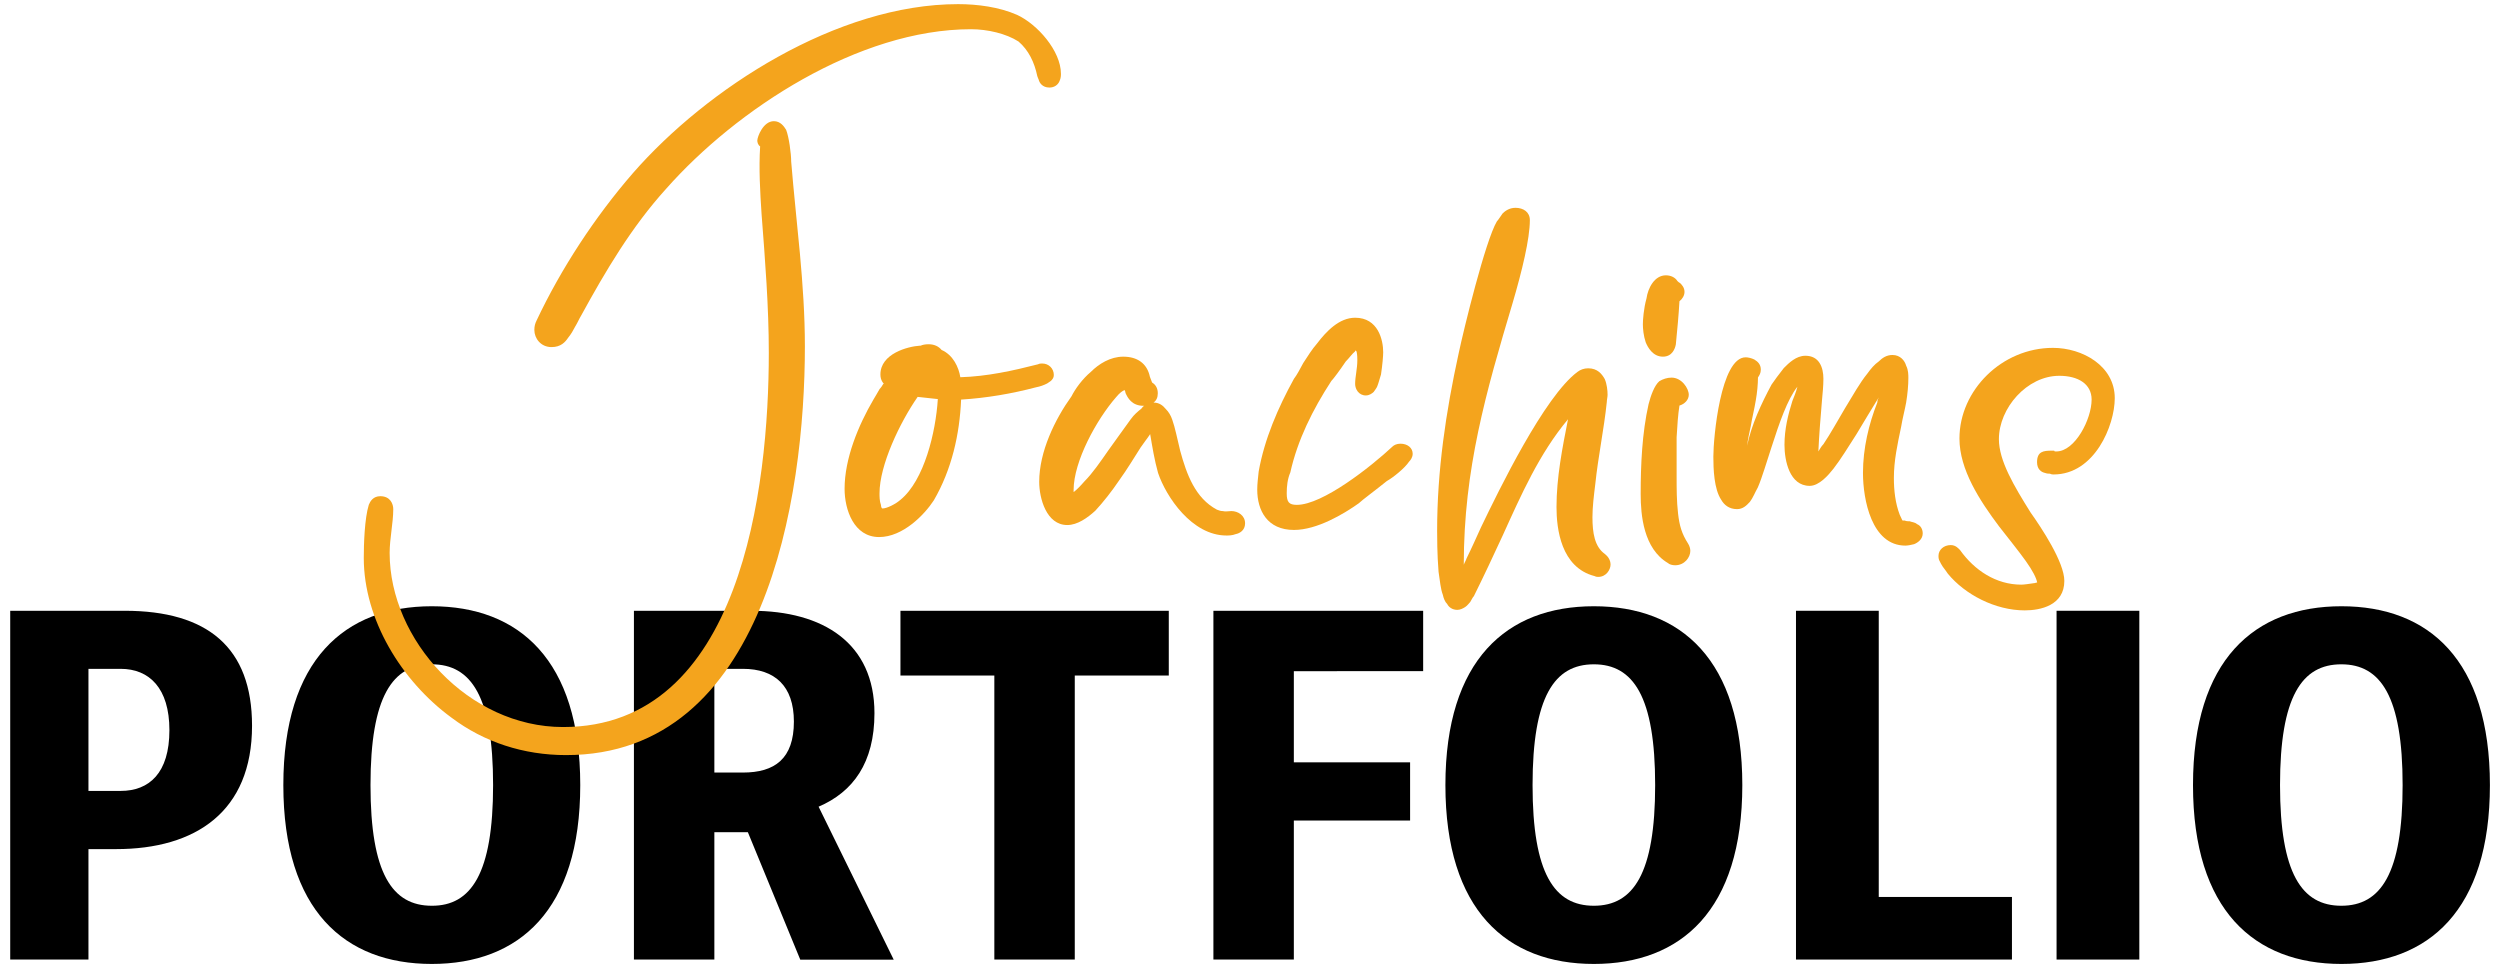 <?xml version="1.0" encoding="utf-8"?>
<!-- Generator: Adobe Illustrator 27.5.0, SVG Export Plug-In . SVG Version: 6.00 Build 0)  -->
<svg version="1.1" id="Layer_1" xmlns="http://www.w3.org/2000/svg" xmlns:xlink="http://www.w3.org/1999/xlink" x="0px" y="0px"
	 viewBox="0 0 193.32 74.86" style="enable-background:new 0 0 193.32 74.86;" xml:space="preserve">
<style type="text/css">
	.st0{fill:#F4A41D;}
</style>
<g>
	<g>
		<path d="M9.64,47.23c6.4,0,9.85,2.83,9.85,8.89c0,6.64-4.36,9.54-10.51,9.54H6.84v8.54H0.79V47.23H9.64z M9.33,61.16
			c2.21,0,3.77-1.38,3.77-4.7c0-3.25-1.56-4.74-3.77-4.74H6.84v9.44H9.33z"/>
		<path d="M44.87,60.71c0,9.68-4.74,13.83-11.48,13.83c-6.74,0-11.48-4.15-11.48-13.83c0-9.68,4.74-13.83,11.48-13.83
			C40.13,46.88,44.87,51.03,44.87,60.71z M38.13,60.71c0-6.85-1.69-9.34-4.74-9.34c-3.04,0-4.74,2.49-4.74,9.34
			c0,6.85,1.69,9.33,4.74,9.33C36.43,70.05,38.13,67.56,38.13,60.71z"/>
		<path d="M61.88,74.2l-4.05-9.85h-2.59v9.85h-6.22V47.23h9.09c5.57,0,9.51,2.52,9.51,7.92c0,3.84-1.66,6.09-4.32,7.23l5.81,11.83
			H61.88z M55.24,59.74h2.21c2.46,0,3.94-1.07,3.94-3.94c0-2.77-1.49-4.08-3.94-4.08h-2.21V59.74z"/>
		<path d="M90.37,52.24h-7.26V74.2h-6.22V52.24h-7.26v-5.01h20.75V52.24z"/>
		<path d="M100.05,51.9v7.05h8.99v4.5h-8.99V74.2h-6.22V47.23h16.22v4.67H100.05z"/>
		<path d="M134.73,60.71c0,9.68-4.74,13.83-11.48,13.83s-11.48-4.15-11.48-13.83c0-9.68,4.74-13.83,11.48-13.83
			S134.73,51.03,134.73,60.71z M127.99,60.71c0-6.85-1.69-9.34-4.74-9.34s-4.74,2.49-4.74,9.34c0,6.85,1.69,9.33,4.74,9.33
			S127.99,67.56,127.99,60.71z"/>
		<path d="M155.58,69.36v4.84h-16.7V47.23h6.4v22.13H155.58z"/>
		<path d="M165.43,74.2h-6.4V47.23h6.4V74.2z"/>
		<path d="M192.54,60.71c0,9.68-4.74,13.83-11.48,13.83s-11.48-4.15-11.48-13.83c0-9.68,4.74-13.83,11.48-13.83
			S192.54,51.03,192.54,60.71z M185.79,60.71c0-6.85-1.69-9.34-4.74-9.34s-4.74,2.49-4.74,9.34c0,6.85,1.69,9.33,4.74,9.33
			S185.79,67.56,185.79,60.71z"/>
	</g>
	<g>
		<path class="st0" d="M29.41,38.37c0.78,0,1,0.61,1,1c0,1.06-0.28,2.28-0.28,3.39c0,6.73,6.12,13.46,13.41,13.46
			c13.8,0,15.91-18.58,15.91-28.93c0-3.56-0.28-7.12-0.56-10.74c-0.11-1.67-0.22-3.5-0.11-5.23c-0.17-0.11-0.22-0.33-0.22-0.45
			c0-0.28,0.45-1.5,1.28-1.5c0.5,0,0.78,0.39,0.95,0.67c0.22,0.56,0.39,1.84,0.39,2.45c0.39,4.78,1.06,9.46,1.06,14.3
			c0,11.74-3.06,31.6-18.47,31.6c-3.28,0-6.34-1-8.85-2.89c-3.89-2.84-6.79-7.62-6.79-12.35c0-1.06,0.06-3.06,0.39-4.12
			C28.63,38.76,28.86,38.37,29.41,38.37z M80.21,5.88c-0.22-1.06-0.67-2-1.45-2.67c-0.95-0.61-2.39-0.95-3.67-0.95
			c-8.68,0-18.14,6.18-23.59,12.35c-2.67,2.95-4.67,6.34-6.56,9.79c-0.17,0.28-0.28,0.56-0.45,0.83c-0.17,0.33-0.33,0.61-0.56,0.89
			c-0.22,0.33-0.56,0.72-1.28,0.72c-0.83,0-1.33-0.67-1.33-1.33c0-0.28,0.06-0.5,0.17-0.72c1.89-4.01,4.51-8.01,7.45-11.4
			c5.73-6.56,15.8-13.07,25.15-13.07c1.5,0,3.17,0.22,4.56,0.83c1.56,0.72,3.39,2.78,3.39,4.56c0,0.11,0,0.33-0.11,0.56
			c-0.11,0.28-0.39,0.5-0.78,0.5c-0.56,0-0.78-0.39-0.83-0.61C80.26,6.05,80.26,5.99,80.21,5.88z"/>
		<path class="st0" d="M68.02,30.08c0.11-0.11,0.22-0.28,0.28-0.39l0.06-0.06H68.3c-0.17-0.22-0.22-0.44-0.22-0.67
			c0-1.61,2.11-2.17,3.06-2.23h0.06c0.11-0.06,0.33-0.11,0.61-0.11c0.44,0,0.78,0.17,1,0.44c0.89,0.39,1.33,1.34,1.45,2.11
			c2.06-0.06,4.06-0.5,6.01-1c0.11-0.06,0.22-0.06,0.33-0.06c0.5,0,0.89,0.39,0.89,0.89c0,0.22-0.11,0.33-0.22,0.45
			c-0.11,0.06-0.22,0.17-0.33,0.22c-0.22,0.11-0.5,0.22-0.83,0.28c-1.89,0.5-3.84,0.83-5.79,0.95c-0.11,2.67-0.72,5.4-2.11,7.79
			c-0.72,1.11-2.39,2.84-4.23,2.84c-1.95,0-2.67-2.11-2.67-3.73c0-2.34,1.06-4.9,2.23-6.9C67.68,30.69,67.85,30.36,68.02,30.08z
			 M68.24,39.32c0.33,0,1-0.33,1.39-0.67c1.84-1.5,2.73-5.23,2.89-7.79c-0.56-0.06-1.06-0.11-1.56-0.17c-1.39,2-2.95,5.29-2.95,7.46
			c0,0.22,0,0.61,0.11,0.89C68.13,39.21,68.18,39.32,68.24,39.32z"/>
		<path class="st0" d="M88.21,34.59c-0.5,0.78-1.06,1.72-1.67,2.56c-0.56,0.83-1.22,1.67-1.84,2.34c-0.61,0.56-1.39,1.11-2.17,1.11
			c-1.61,0-2.17-2.06-2.17-3.34c0-2.34,1.22-4.84,2.5-6.62c0.28-0.56,0.83-1.33,1.5-1.89c0.61-0.61,1.5-1.17,2.5-1.17
			c1.06,0,1.84,0.5,2.06,1.56c0.06,0.17,0.11,0.28,0.17,0.44c0.28,0.17,0.44,0.45,0.44,0.83c0,0.33-0.11,0.56-0.33,0.72
			c0.44,0,0.72,0.22,0.95,0.5c0.22,0.22,0.39,0.5,0.5,0.83c0.22,0.61,0.39,1.5,0.61,2.39c0.5,1.84,1.17,3.67,2.84,4.56
			c0.17,0.06,0.28,0.11,0.45,0.11c0.22,0.06,0.44,0,0.67,0c0.5,0,1.06,0.33,1.06,0.95c0,0.56-0.45,0.78-0.72,0.83
			c-0.28,0.11-0.56,0.11-0.72,0.11c-2.67,0-4.67-3-5.29-4.84c-0.28-1-0.44-2-0.61-3C88.71,33.92,88.43,34.26,88.21,34.59z
			 M83.04,38.04c0.22-0.17,0.5-0.45,0.83-0.83c0.61-0.61,1.22-1.5,1.84-2.39c0.61-0.83,1.22-1.72,1.72-2.39
			c0.28-0.39,0.56-0.61,0.83-0.83c0.06-0.06,0.11-0.17,0.22-0.22h-0.06c-0.89,0-1.22-0.61-1.39-1c0-0.11-0.06-0.17-0.06-0.22
			c-0.17,0.06-0.39,0.22-0.67,0.56c-1.5,1.72-3.28,4.95-3.28,7.18V38.04z"/>
		<path class="st0" d="M99.5,38.15c0,0.67,0.17,0.89,0.78,0.89c2,0,5.73-2.95,7.4-4.51c0.11-0.11,0.33-0.22,0.61-0.22
			c0.56,0,0.95,0.33,0.95,0.78c0,0.28-0.17,0.5-0.28,0.61c-0.33,0.5-1.22,1.22-1.72,1.5c-0.89,0.72-1.89,1.45-2.17,1.72
			c-1.17,0.83-3.23,2.06-5.01,2.06c-2.06,0-2.84-1.5-2.84-3.12c0-0.45,0.06-0.89,0.11-1.39c0.44-2.5,1.5-4.95,2.73-7.18
			c0.22-0.28,0.45-0.72,0.72-1.22c0.33-0.5,0.67-1.06,1.06-1.5c0.72-0.95,1.72-2,2.95-2c1.78,0,2.17,1.72,2.17,2.67
			c0,0.28-0.06,1-0.17,1.72c-0.11,0.33-0.17,0.61-0.28,0.89c-0.06,0.17-0.17,0.28-0.28,0.45c-0.11,0.11-0.33,0.28-0.61,0.28
			c-0.56,0-0.83-0.5-0.83-0.89c0-0.56,0.17-1.17,0.17-1.84c0-0.11,0-0.44-0.06-0.67c-0.06-0.06-0.06-0.06-0.06-0.11
			c0,0.06-0.06,0.06-0.06,0.11c-0.22,0.17-0.44,0.5-0.72,0.78c-0.45,0.67-0.95,1.34-1.11,1.5c-1.45,2.23-2.61,4.56-3.17,7.07
			C99.56,37.04,99.5,37.59,99.5,38.15z"/>
		<path class="st0" d="M111.57,45.99c-0.17-0.44-0.22-1.06-0.33-1.78c-0.11-1.34-0.11-2.73-0.11-3.17c0-4.62,0.67-9.18,1.67-13.74
			c0.39-1.84,2.06-8.68,2.95-10.18c0.11-0.11,0.28-0.39,0.44-0.61c0.17-0.17,0.5-0.44,1-0.44c0.61,0,1.11,0.33,1.11,0.95
			c0,1.45-0.61,3.95-1.33,6.4c-2.06,6.9-3.78,12.85-3.78,20.25c0.06-0.17,0.17-0.33,0.22-0.5c0.39-0.78,0.78-1.67,1.11-2.39
			c1.39-2.89,4.9-10.12,7.46-12.02c0.22-0.17,0.5-0.28,0.83-0.28c0.72,0,1.06,0.44,1.28,0.83c0.17,0.39,0.22,0.89,0.22,1.22
			c0,0.17-0.06,0.39-0.06,0.56c-0.22,2.11-0.67,4.23-0.89,6.34c-0.11,0.89-0.22,1.78-0.22,2.56c0,1.22,0.17,2.28,0.95,2.84
			c0.22,0.17,0.45,0.45,0.45,0.83s-0.33,0.95-0.95,0.95c-0.06,0-0.17,0-0.28-0.06c-2.61-0.67-2.95-3.67-2.95-5.34
			c0-2.28,0.45-4.56,0.89-6.79c-2.23,2.67-3.62,5.84-5.06,9.01c-0.72,1.56-1.45,3.12-2.22,4.67c-0.11,0.11-0.17,0.28-0.28,0.45
			c-0.11,0.11-0.22,0.28-0.39,0.39s-0.39,0.22-0.61,0.22c-0.39,0-0.67-0.22-0.78-0.45C111.74,46.55,111.63,46.27,111.57,45.99z"/>
		<path class="st0" d="M126.87,38.21c0-2.28,0.11-4.73,0.61-6.95c0.17-0.67,0.45-1.45,0.83-1.78c0.28-0.17,0.61-0.28,0.95-0.28
			c0.78,0,1.33,0.83,1.33,1.33c0,0.39-0.33,0.72-0.72,0.83c-0.11,0.67-0.17,1.56-0.22,2.45c0,1,0,2.11,0,3c0,0.95,0,1.95,0.11,2.89
			c0.11,0.95,0.28,1.56,0.78,2.34c0.11,0.17,0.17,0.39,0.17,0.56c0,0.5-0.45,1.11-1.17,1.11c-0.22,0-0.45-0.06-0.56-0.17
			C127.09,42.43,126.87,39.82,126.87,38.21z M128.82,21.29c0.39,0,0.72,0.17,0.89,0.44c0.06,0.06,0.11,0.11,0.22,0.17
			c0.11,0.11,0.33,0.33,0.33,0.67c0,0.28-0.17,0.56-0.39,0.72c-0.06,1.06-0.17,2.23-0.28,3.34c-0.06,0.33-0.28,0.95-1,0.95
			c-0.78,0-1.17-0.72-1.33-1.11c-0.17-0.5-0.22-1.06-0.22-1.39c0-0.33,0.06-1.22,0.28-2C127.43,22.29,127.93,21.29,128.82,21.29z"/>
		<path class="st0" d="M134.32,39.37c-0.61,0-1-0.33-1.22-0.72c-0.56-0.83-0.61-2.39-0.61-3.34c0-1.45,0.56-7.68,2.5-7.68
			c0.17,0,0.45,0.06,0.67,0.17c0.28,0.17,0.5,0.39,0.5,0.78c0,0.28-0.11,0.44-0.22,0.61c0,0.5-0.06,1.17-0.17,1.78
			c-0.11,0.67-0.28,1.33-0.39,2c-0.11,0.5-0.22,1-0.28,1.5c0.33-1.61,1.11-3.28,1.89-4.73c0.22-0.33,0.56-0.78,0.95-1.28
			c0.39-0.39,0.95-0.95,1.67-0.95c1.06,0,1.39,0.89,1.39,1.78c0,0.56-0.06,1.11-0.11,1.67c-0.11,1.28-0.22,2.67-0.28,3.95
			c0.11-0.17,0.22-0.39,0.39-0.56c0.56-0.83,1.11-1.84,1.67-2.78c0.61-1,1.17-2,1.72-2.67c0.28-0.39,0.56-0.72,0.89-0.95
			c0.28-0.28,0.61-0.5,1.06-0.5c0.61,0,0.95,0.44,1.06,0.83c0.17,0.33,0.17,0.72,0.17,0.95c0,0.56-0.06,1.22-0.17,1.89
			c-0.11,0.61-0.28,1.22-0.39,1.89c-0.28,1.33-0.56,2.61-0.56,3.95c0,0.95,0.11,1.95,0.45,2.84c0.11,0.22,0.17,0.39,0.22,0.45
			c0.06,0,0.11,0,0.17,0c0.11,0.06,0.28,0.06,0.39,0.06c0.11,0.06,0.39,0.06,0.56,0.22c0.28,0.11,0.44,0.39,0.44,0.72
			c0,0.45-0.39,0.72-0.67,0.83c-0.22,0.06-0.5,0.11-0.67,0.11c-2.61,0-3.28-3.56-3.28-5.62c0-1.89,0.45-3.78,1.11-5.45
			c0-0.17,0.06-0.28,0.11-0.39c-0.56,0.89-1.11,1.84-1.72,2.84c-0.61,0.95-1.22,1.95-1.78,2.67c-0.39,0.5-1.11,1.33-1.84,1.33
			c-1.56,0-1.95-1.95-1.95-3.17c0-1.22,0.28-2.34,0.61-3.39c0.11-0.28,0.28-0.67,0.39-1.11c-0.78,1-1.39,2.78-2,4.67
			c-0.39,1.17-0.72,2.34-1.06,3.12c-0.22,0.39-0.39,0.83-0.61,1.11C135.05,39.1,134.77,39.37,134.32,39.37z"/>
		<path class="st0" d="M150.23,43.82c-0.11-0.17-0.17-0.28-0.22-0.39c-0.11-0.17-0.11-0.33-0.11-0.45c0-0.45,0.39-0.83,0.95-0.83
			c0.39,0,0.61,0.28,0.72,0.39c1.11,1.56,2.78,2.67,4.73,2.67c0.22,0,0.61-0.06,0.95-0.11c0.11,0,0.22-0.06,0.28-0.06
			c-0.06-0.33-0.33-0.89-0.89-1.67s-1.28-1.67-2.06-2.67c-1.5-2-3.06-4.39-3.06-6.79c0-3.73,3.28-7.01,7.23-7.01
			c2.28,0,4.78,1.39,4.78,3.89c0,2.11-1.56,5.9-4.73,5.9c-0.06,0-0.17,0-0.28-0.06c-0.11,0-0.22,0-0.39-0.06
			c-0.28-0.06-0.61-0.28-0.61-0.83c0-0.83,0.5-0.89,1.11-0.89c0.06,0,0.11,0,0.22,0c0,0.06,0.06,0.06,0.11,0.06h0.05
			c1.45,0,2.73-2.5,2.73-4.01c0-1.22-1.06-1.84-2.5-1.84c-2.5,0-4.67,2.5-4.67,4.9c0,1.67,1.17,3.62,2.45,5.67
			c0.83,1.17,2.61,3.84,2.61,5.29c0,1.89-1.84,2.28-3.06,2.28c-2.28,0-4.62-1.22-5.95-2.84C150.57,44.27,150.4,44.05,150.23,43.82z"
			/>
	</g>
</g>
</svg>
